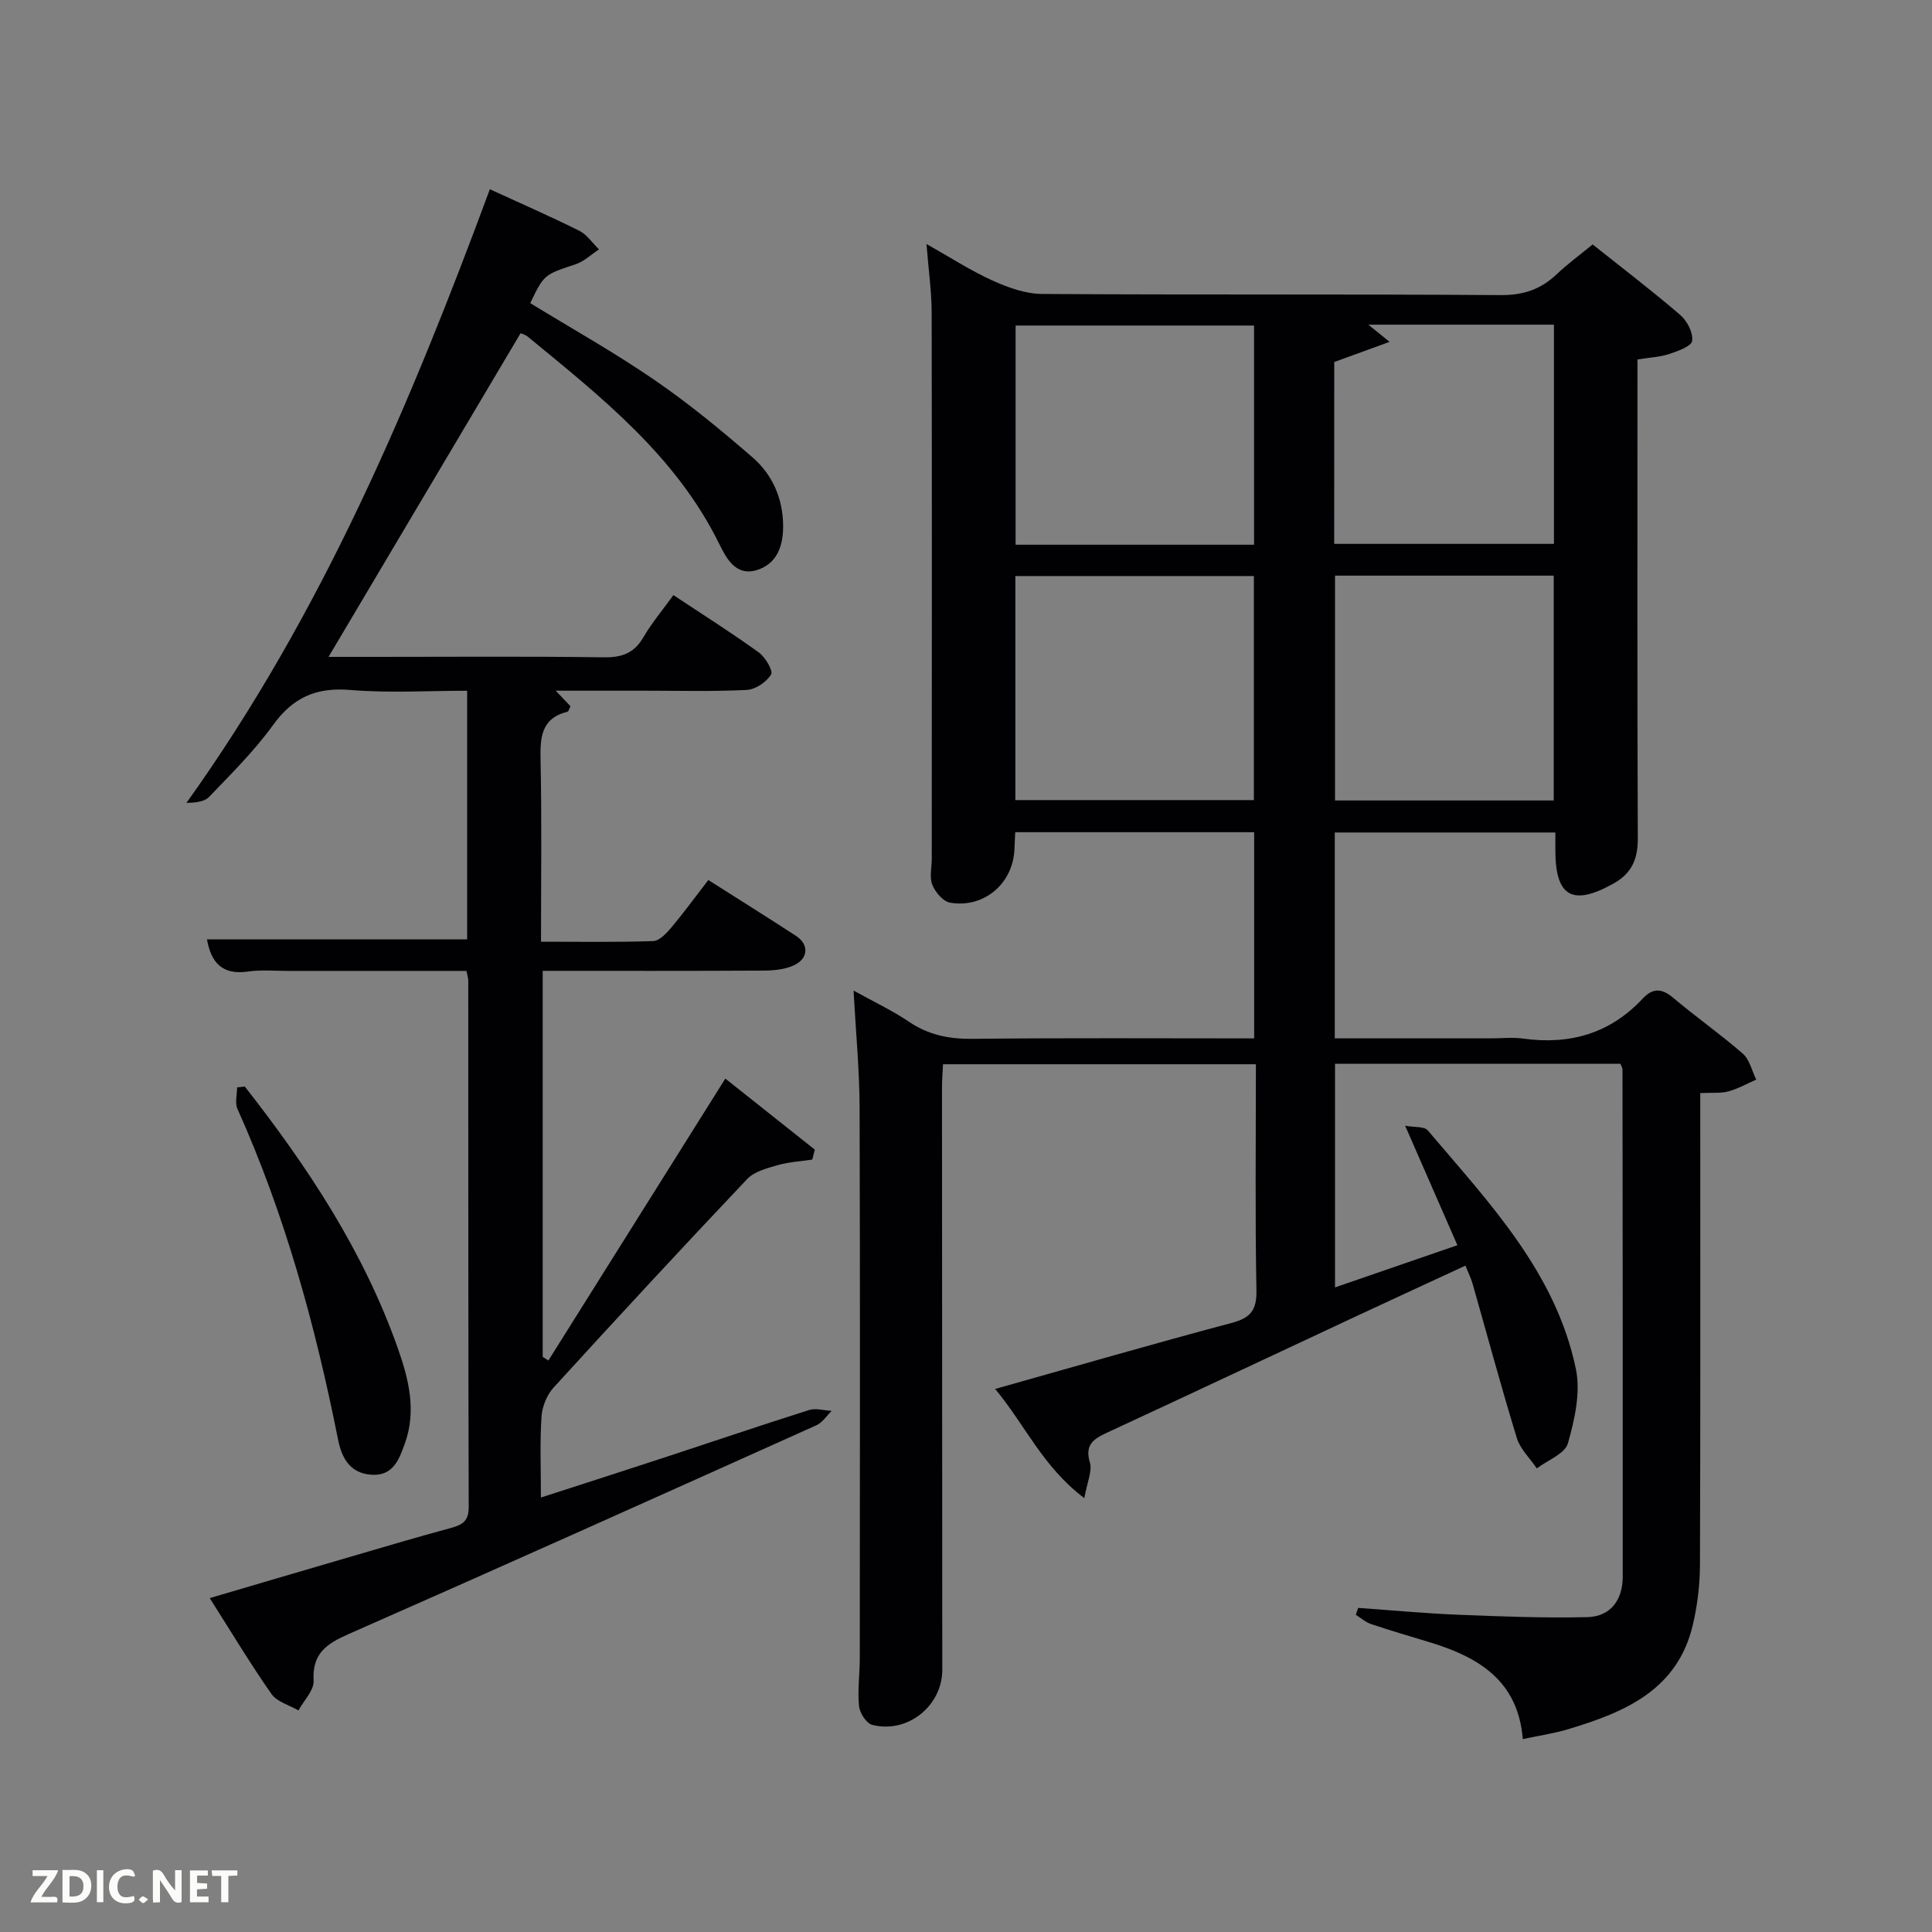 <svg enable-background="new 0 0 400 400" viewBox="0 0 400 400" xmlns="http://www.w3.org/2000/svg"><rect x="0" y="0" width="400" height="400" fill="#808080" stroke="none"/><path d="m315.28 360.06c-.99-12.12-9.16-16.94-19.09-19.99-4.12-1.26-8.26-2.46-12.34-3.83-1.13-.38-2.1-1.26-3.14-1.92.16-.47.32-.94.48-1.42 6.87.48 13.73 1.13 20.61 1.41 8.93.36 17.89.71 26.82.5 4.89-.12 7.35-3.6 7.35-8.42.03-35-.02-69.99-.05-104.99 0-.3-.22-.59-.43-1.15-19.51 0-39.11 0-59.09 0v46.29c8.24-2.84 16.43-5.66 25.34-8.73-3.48-7.95-6.89-15.75-10.82-24.74 1.93.36 3.96.11 4.68.96 12.67 14.95 26.5 29.36 30.67 49.41 1.01 4.85-.25 10.46-1.65 15.38-.62 2.17-4.2 3.49-6.44 5.2-1.41-2.09-3.43-3.99-4.14-6.3-3.25-10.6-6.13-21.32-9.17-31.99-.32-1.1-.85-2.15-1.47-3.69-7.34 3.4-14.53 6.7-21.7 10.05-17.47 8.16-34.91 16.38-52.4 24.48-2.83 1.31-4.77 2.47-3.65 6.25.52 1.75-.56 3.98-1.15 7.36-8.66-6.54-12.29-15.23-18.47-22.61 16.83-4.74 32.87-9.39 49-13.68 3.93-1.05 5.18-2.66 5.1-6.78-.29-15.47-.11-30.95-.11-46.77-21.67 0-43.05 0-64.78 0-.08 1.66-.21 3.28-.21 4.89.01 40.16.03 80.33.06 120.49 0 7.45-7.19 13.28-14.52 11.39-1.2-.31-2.58-2.47-2.72-3.89-.32-3.29.16-6.65.16-9.98.02-38 .08-75.99-.04-113.99-.03-7.75-.78-15.5-1.25-24.17 4.35 2.42 8.09 4.17 11.47 6.46 4.05 2.74 8.28 3.59 13.14 3.54 19.32-.21 38.64-.09 58.33-.09 0-14.27 0-28.32 0-42.69-16.37 0-32.77 0-49.47 0-.06 1.25-.12 2.37-.16 3.49-.26 7.09-6.27 12.3-13.32 11.1-1.44-.24-3.07-2.17-3.68-3.69-.63-1.58-.12-3.61-.12-5.44.01-37.66.05-75.33-.02-112.99-.01-4.44-.65-8.88-1.07-14.25 5.02 2.82 9.19 5.54 13.66 7.56 3.21 1.45 6.82 2.76 10.27 2.78 31.66.21 63.33.01 94.99.24 4.71.03 8.3-1.22 11.59-4.35 2.16-2.06 4.59-3.83 7.41-6.14 6.08 4.84 12.26 9.55 18.15 14.61 1.42 1.22 2.68 3.69 2.45 5.36-.15 1.12-2.98 2.12-4.77 2.72-1.86.62-3.9.7-6.55 1.12v5.14c0 31.33-.06 62.66.07 93.99.02 4.29-1.23 7.27-5.07 9.4-8.4 4.67-11.94 2.76-12-6.72-.01-1.16 0-2.33 0-3.87-15.22 0-30.28 0-45.67 0v42.62h32.45c2.17 0 4.37-.25 6.49.04 9.66 1.35 18.03-1.01 24.78-8.24 2.12-2.28 3.98-2.19 6.37-.18 4.7 3.97 9.76 7.51 14.39 11.55 1.41 1.23 1.88 3.55 2.78 5.37-1.92.84-3.77 1.9-5.77 2.44-1.57.43-3.3.23-5.82.35v5.74c0 30.66.05 61.33-.06 91.99-.02 4.11-.53 8.31-1.46 12.31-3.14 13.48-13.99 18.1-25.62 21.6-2.86.89-5.82 1.31-9.6 2.11zm-105.06-194.41h49.38c0-15.73 0-31.1 0-46.39-16.65 0-32.9 0-49.38 0zm49.42-52.87c0-15.45 0-30.49 0-45.38-16.73 0-33.1 0-49.37 0v45.38zm16.76 6.4v46.55h45.28c0-15.64 0-31.01 0-46.55-15.23 0-30.15 0-45.28 0zm-.17-6.58h45.5c0-15.33 0-30.25 0-45.38-12.85 0-25.42 0-38.43 0 1.34 1.08 2.39 1.93 4.4 3.56-4.29 1.56-7.73 2.81-11.46 4.17-.01 12.26-.01 24.85-.01 37.65z" fill="#010104"/><path d="m146.65 182.2c6.4 4.07 12.32 7.76 18.16 11.57 2.69 1.76 2.59 4.65-.4 6.07-1.85.88-4.16 1.09-6.27 1.11-15.15.09-30.29.05-45.78.05v79.92c.39.25.79.51 1.18.76 12.11-19.29 24.22-38.59 36.63-58.37 5.81 4.61 12.17 9.66 18.53 14.71-.18.69-.35 1.37-.53 2.06-2.4.36-4.87.49-7.19 1.16-2.21.64-4.81 1.31-6.29 2.87-13.51 14.26-26.86 28.68-40.1 43.2-1.39 1.53-2.35 3.96-2.48 6.03-.35 5.3-.12 10.64-.12 16.71 9.05-2.93 17.65-5.69 26.24-8.51 9.76-3.2 19.49-6.52 29.29-9.61 1.4-.44 3.11.1 4.67.18-1.04 1.01-1.9 2.4-3.13 2.96-32.28 14.51-64.56 29.02-96.96 43.28-4.55 2-7.49 4.04-7.17 9.62.11 1.99-2.03 4.1-3.14 6.16-1.9-1.11-4.43-1.77-5.58-3.4-4.37-6.24-8.3-12.8-12.79-19.86 9.37-2.75 18.21-5.37 27.06-7.95 7.65-2.23 15.28-4.52 22.97-6.6 2.39-.65 3.6-1.49 3.59-4.31-.1-36.33-.08-72.66-.09-108.99 0-.47-.17-.94-.37-2-12.23 0-24.5 0-36.77 0-2.83 0-5.71-.27-8.49.13-5.31.76-7.62-1.86-8.47-6.67h53.87c0-16.85 0-33.78 0-51.47-8.03 0-16.16.51-24.19-.16-7.03-.59-11.85 1.52-15.98 7.24-3.88 5.37-8.66 10.11-13.27 14.91-1.02 1.06-3.02 1.19-4.68 1.23 28.05-39.17 46.37-82.59 62.82-127.05 6.2 2.85 12.43 5.57 18.52 8.6 1.6.8 2.72 2.54 4.07 3.85-1.6 1.05-3.07 2.5-4.83 3.08-6.49 2.17-6.52 2.06-9.4 8.05 8.55 5.24 17.38 10.18 25.68 15.88 7.11 4.87 13.81 10.39 20.33 16.04 4.14 3.59 6.31 8.52 6.35 14.17.03 4.15-1.25 7.87-5.42 9.17-4.36 1.35-6.31-2.36-7.82-5.43-8.98-18.25-24.48-30.43-39.66-42.91-.48-.4-1.16-.55-1.46-.69-13.19 22.24-26.31 44.35-39.76 67.01h10c15.67 0 31.33-.13 47 .09 3.74.05 6.25-.84 8.18-4.14 1.74-2.99 4.01-5.67 6.22-8.74 6.1 4.05 12 7.77 17.65 11.85 1.37.98 3.04 3.81 2.57 4.59-.94 1.55-3.21 3.09-5.01 3.19-6.98.36-13.99.16-20.99.16-5.99 0-11.99 0-18.59 0 1.29 1.36 2.22 2.33 3.07 3.23-.31.58-.41 1.07-.62 1.12-5.57 1.39-5.68 5.46-5.58 10.19.26 12.29.09 24.59.09 37.43 8 0 15.61.13 23.22-.13 1.29-.04 2.75-1.61 3.75-2.79 2.55-3.04 4.9-6.26 7.67-9.85z" fill="#010104"/><path d="m50.68 224.95c13.05 16.66 24.66 34.19 31.74 54.35 2.22 6.3 3.81 12.82 1.43 19.47-1.17 3.28-2.41 6.89-6.99 6.56-4.45-.33-6.12-3.51-6.88-7.34-4.68-23.49-10.97-46.48-20.82-68.41-.56-1.24-.07-2.96-.07-4.45.53-.06 1.06-.12 1.59-.18z" fill="#010104"/><g fill="#fbfcfa"><path d="m37.59 393.81c-.92.31-1.52.05-2-.78-.7-1.2-1.52-2.34-2.47-3.78v4.59c-.55.03-.95.05-1.41.07-.03-.37-.06-.64-.06-.91 0-1.91 0-3.81 0-5.7 1.13-.41 1.77-.03 2.29.91.62 1.11 1.38 2.14 2.31 3.19v-4.2h1.35v6.61z"/><path d="m12.94 393.88v-6.75c1.9.19 3.93-.54 5.37 1.29.8 1.01.78 2.88.03 3.97-1.37 1.97-3.4 1.51-5.4 1.49m1.45-1.22c2.04.12 2.92-.58 2.89-2.21-.03-1.51-.98-2.19-2.89-2z"/><path d="m11.81 393.87h-5.49c.68-2.18 2.47-3.48 3.51-5.45h-3.08v-1.21h5.29c-.71 2.13-2.44 3.48-3.47 5.51.86 0 1.63.04 2.39-.01.79-.05 1.14.21.85 1.16"/><path d="m39.33 393.86v-6.61h3.7v1.07h-2.22v1.52c.68.04 1.34.09 2.07.13v1.07c-.72.05-1.38.09-2.1.14v1.48h2.4v1.19h-3.85z"/><path d="m27.71 388.56c-1.15-.3-2.46-.61-3.1.64-.37.73-.41 1.93-.06 2.67.63 1.35 1.99.93 3.17.68.35.94-.01 1.32-.93 1.46-1.62.25-3.05-.27-3.76-1.48-.72-1.24-.6-3.03.31-4.17.88-1.11 2.71-1.7 4-1.16.32.13.44.74.65 1.12-.1.08-.19.16-.28.24"/><path d="m49.15 387.24v1.07c-.59.02-1.17.05-1.87.08v5.44h-1.48v-5.44h-1.85c-.05-.4-.08-.73-.13-1.15z"/><path d="m20.06 387.21h1.33v6.62h-1.33z"/><path d="m30.68 393.25c-.49.38-.8.79-1.05.76-.32-.05-.6-.45-.9-.7.26-.24.51-.64.8-.67.29-.04.62.3 1.15.61"/></g></svg>